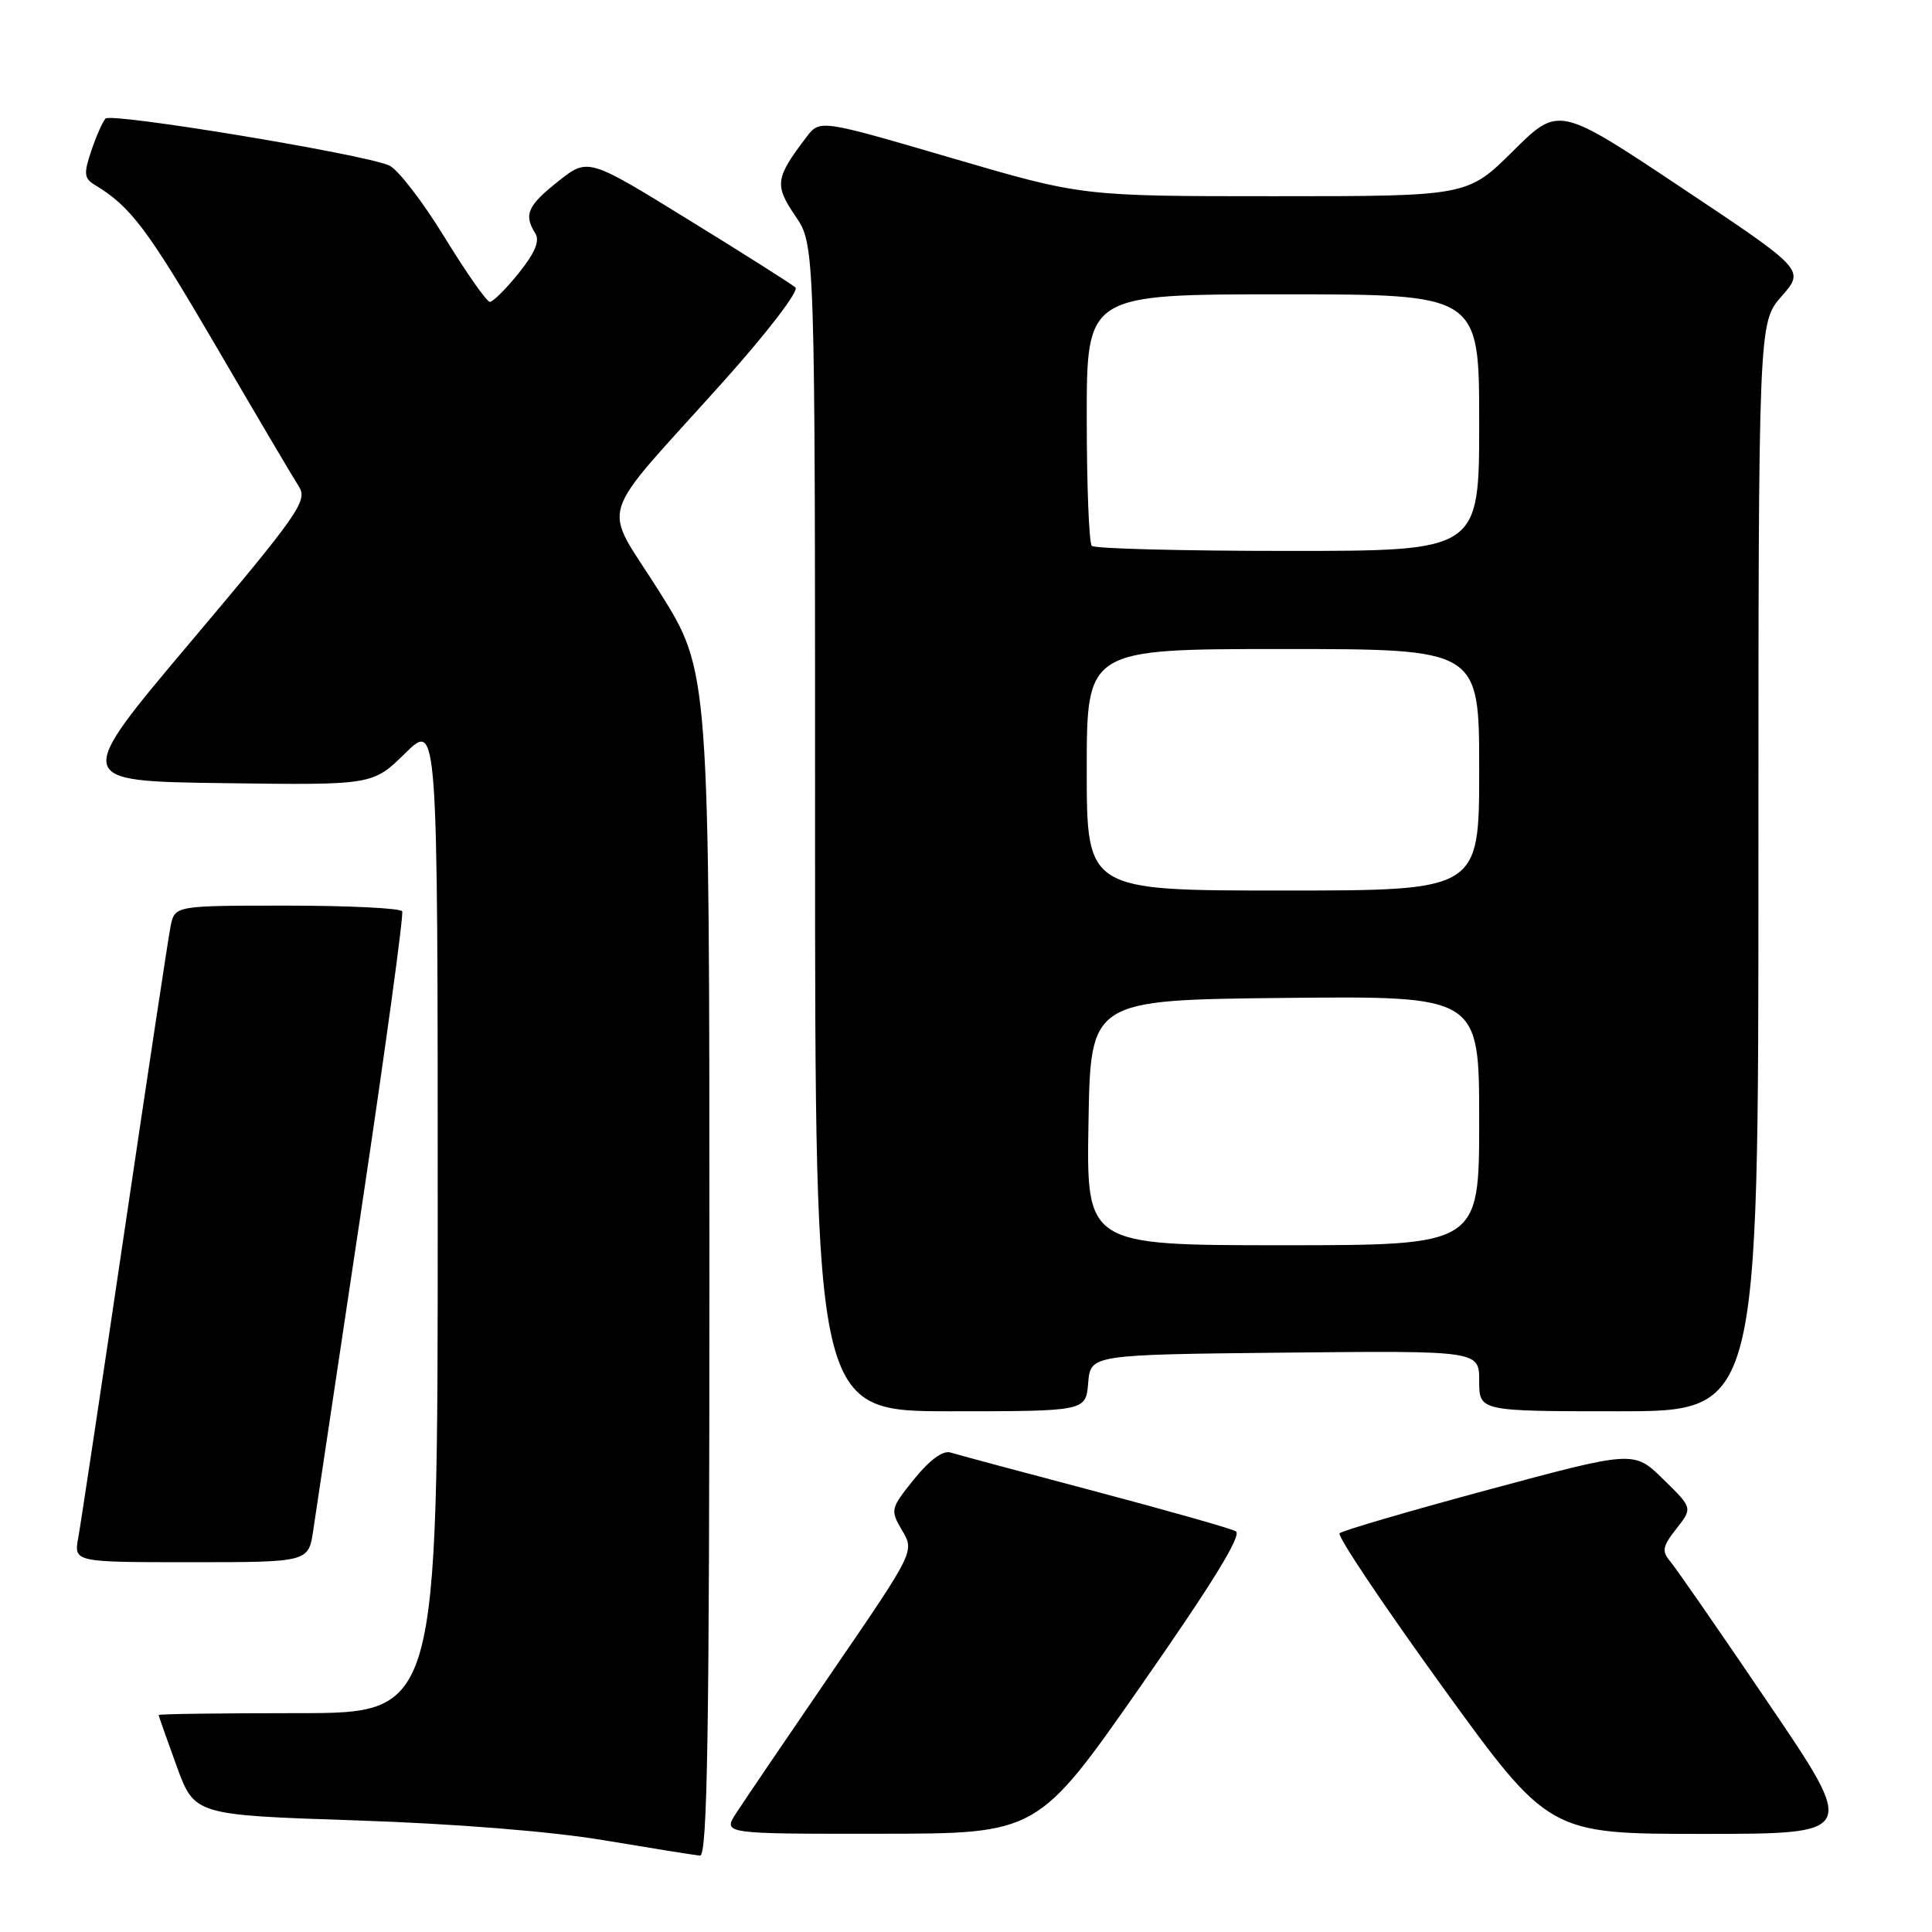 <?xml version="1.0" encoding="UTF-8" standalone="no"?>
<!DOCTYPE svg PUBLIC "-//W3C//DTD SVG 1.1//EN" "http://www.w3.org/Graphics/SVG/1.1/DTD/svg11.dtd" >
<svg xmlns="http://www.w3.org/2000/svg" xmlns:xlink="http://www.w3.org/1999/xlink" version="1.1" viewBox="0 0 256 256">
 <g >
 <path fill="currentColor"
d=" M 94.00 167.48 C 94.00 88.97 94.00 88.97 87.40 78.45 C 79.74 66.25 78.68 69.71 95.90 50.50 C 101.67 44.06 105.90 38.54 105.40 38.09 C 104.90 37.65 98.52 33.60 91.20 29.10 C 77.91 20.90 77.91 20.90 73.95 24.04 C 69.90 27.25 69.37 28.45 70.93 30.92 C 71.55 31.91 70.90 33.49 68.75 36.17 C 67.05 38.28 65.33 40.00 64.91 40.00 C 64.49 40.00 61.78 36.12 58.87 31.38 C 55.97 26.65 52.67 22.38 51.54 21.91 C 47.90 20.37 14.70 14.90 13.98 15.71 C 13.59 16.14 12.74 18.07 12.09 20.00 C 11.08 23.00 11.14 23.64 12.56 24.50 C 17.33 27.38 19.52 30.30 28.53 45.71 C 33.92 54.95 38.91 63.40 39.62 64.50 C 40.79 66.33 39.53 68.14 25.31 85.00 C 9.71 103.50 9.71 103.50 29.55 103.77 C 49.38 104.04 49.38 104.04 53.69 99.81 C 58.00 95.58 58.00 95.58 58.00 161.29 C 58.00 227.00 58.00 227.00 39.50 227.00 C 29.32 227.00 21.01 227.11 21.02 227.25 C 21.03 227.39 22.10 230.43 23.40 234.00 C 25.77 240.50 25.77 240.50 47.14 241.21 C 60.28 241.65 72.92 242.66 80.00 243.84 C 86.33 244.90 92.06 245.82 92.75 245.88 C 93.74 245.98 94.00 229.69 94.00 167.48 Z  M 151.25 223.27 C 160.70 209.73 164.61 203.37 163.75 202.90 C 163.06 202.52 154.62 200.13 145.00 197.58 C 135.38 195.04 126.79 192.73 125.93 192.46 C 124.94 192.16 123.16 193.47 121.12 196.00 C 117.98 199.91 117.94 200.08 119.54 202.80 C 121.18 205.58 121.18 205.58 110.25 221.54 C 104.24 230.32 98.52 238.74 97.55 240.25 C 95.77 243.00 95.77 243.00 116.63 242.98 C 137.50 242.97 137.50 242.97 151.25 223.27 Z  M 234.37 225.75 C 227.94 216.26 222.07 207.78 221.32 206.90 C 220.17 205.54 220.28 204.91 222.13 202.56 C 224.29 199.82 224.29 199.82 220.39 196.01 C 216.50 192.20 216.50 192.20 197.31 197.37 C 186.76 200.21 177.84 202.82 177.50 203.17 C 177.16 203.51 183.25 212.61 191.05 223.40 C 205.23 243.00 205.23 243.00 225.65 243.00 C 246.07 243.00 246.07 243.00 234.37 225.75 Z  M 41.51 202.75 C 41.86 200.41 44.74 181.18 47.92 160.00 C 51.09 138.82 53.51 121.16 53.29 120.75 C 53.06 120.34 46.19 120.00 38.02 120.00 C 23.16 120.00 23.16 120.00 22.60 122.75 C 22.30 124.26 19.56 142.38 16.51 163.00 C 13.46 183.62 10.70 201.96 10.37 203.75 C 9.78 207.00 9.78 207.00 25.33 207.00 C 40.88 207.00 40.88 207.00 41.51 202.75 Z  M 144.19 183.25 C 144.50 179.50 144.50 179.50 170.25 179.23 C 196.00 178.97 196.00 178.97 196.00 182.98 C 196.00 187.00 196.00 187.00 214.50 187.00 C 233.00 187.00 233.00 187.00 233.00 114.88 C 233.00 42.76 233.00 42.76 236.07 39.26 C 239.15 35.76 239.15 35.76 222.84 24.89 C 206.53 14.02 206.53 14.02 200.49 20.01 C 194.45 26.00 194.45 26.00 168.90 26.00 C 143.36 26.00 143.36 26.00 126.00 20.91 C 108.64 15.83 108.64 15.83 106.86 18.16 C 102.72 23.61 102.60 24.51 105.39 28.62 C 108.00 32.46 108.00 32.46 108.00 109.73 C 108.00 187.00 108.00 187.00 125.94 187.00 C 143.88 187.00 143.88 187.00 144.19 183.25 Z  M 144.23 148.75 C 144.50 132.50 144.50 132.50 170.25 132.23 C 196.00 131.97 196.00 131.97 196.00 148.48 C 196.00 165.00 196.00 165.00 169.98 165.00 C 143.95 165.00 143.95 165.00 144.23 148.75 Z  M 144.00 102.00 C 144.00 86.00 144.00 86.00 170.00 86.00 C 196.00 86.00 196.00 86.00 196.00 102.00 C 196.00 118.00 196.00 118.00 170.00 118.00 C 144.00 118.00 144.00 118.00 144.00 102.00 Z  M 144.67 72.33 C 144.30 71.97 144.00 64.32 144.00 55.33 C 144.00 39.00 144.00 39.00 170.00 39.00 C 196.00 39.00 196.00 39.00 196.00 56.00 C 196.00 73.00 196.00 73.00 170.67 73.00 C 156.73 73.00 145.03 72.70 144.67 72.33 Z "/>
</g>
</svg>